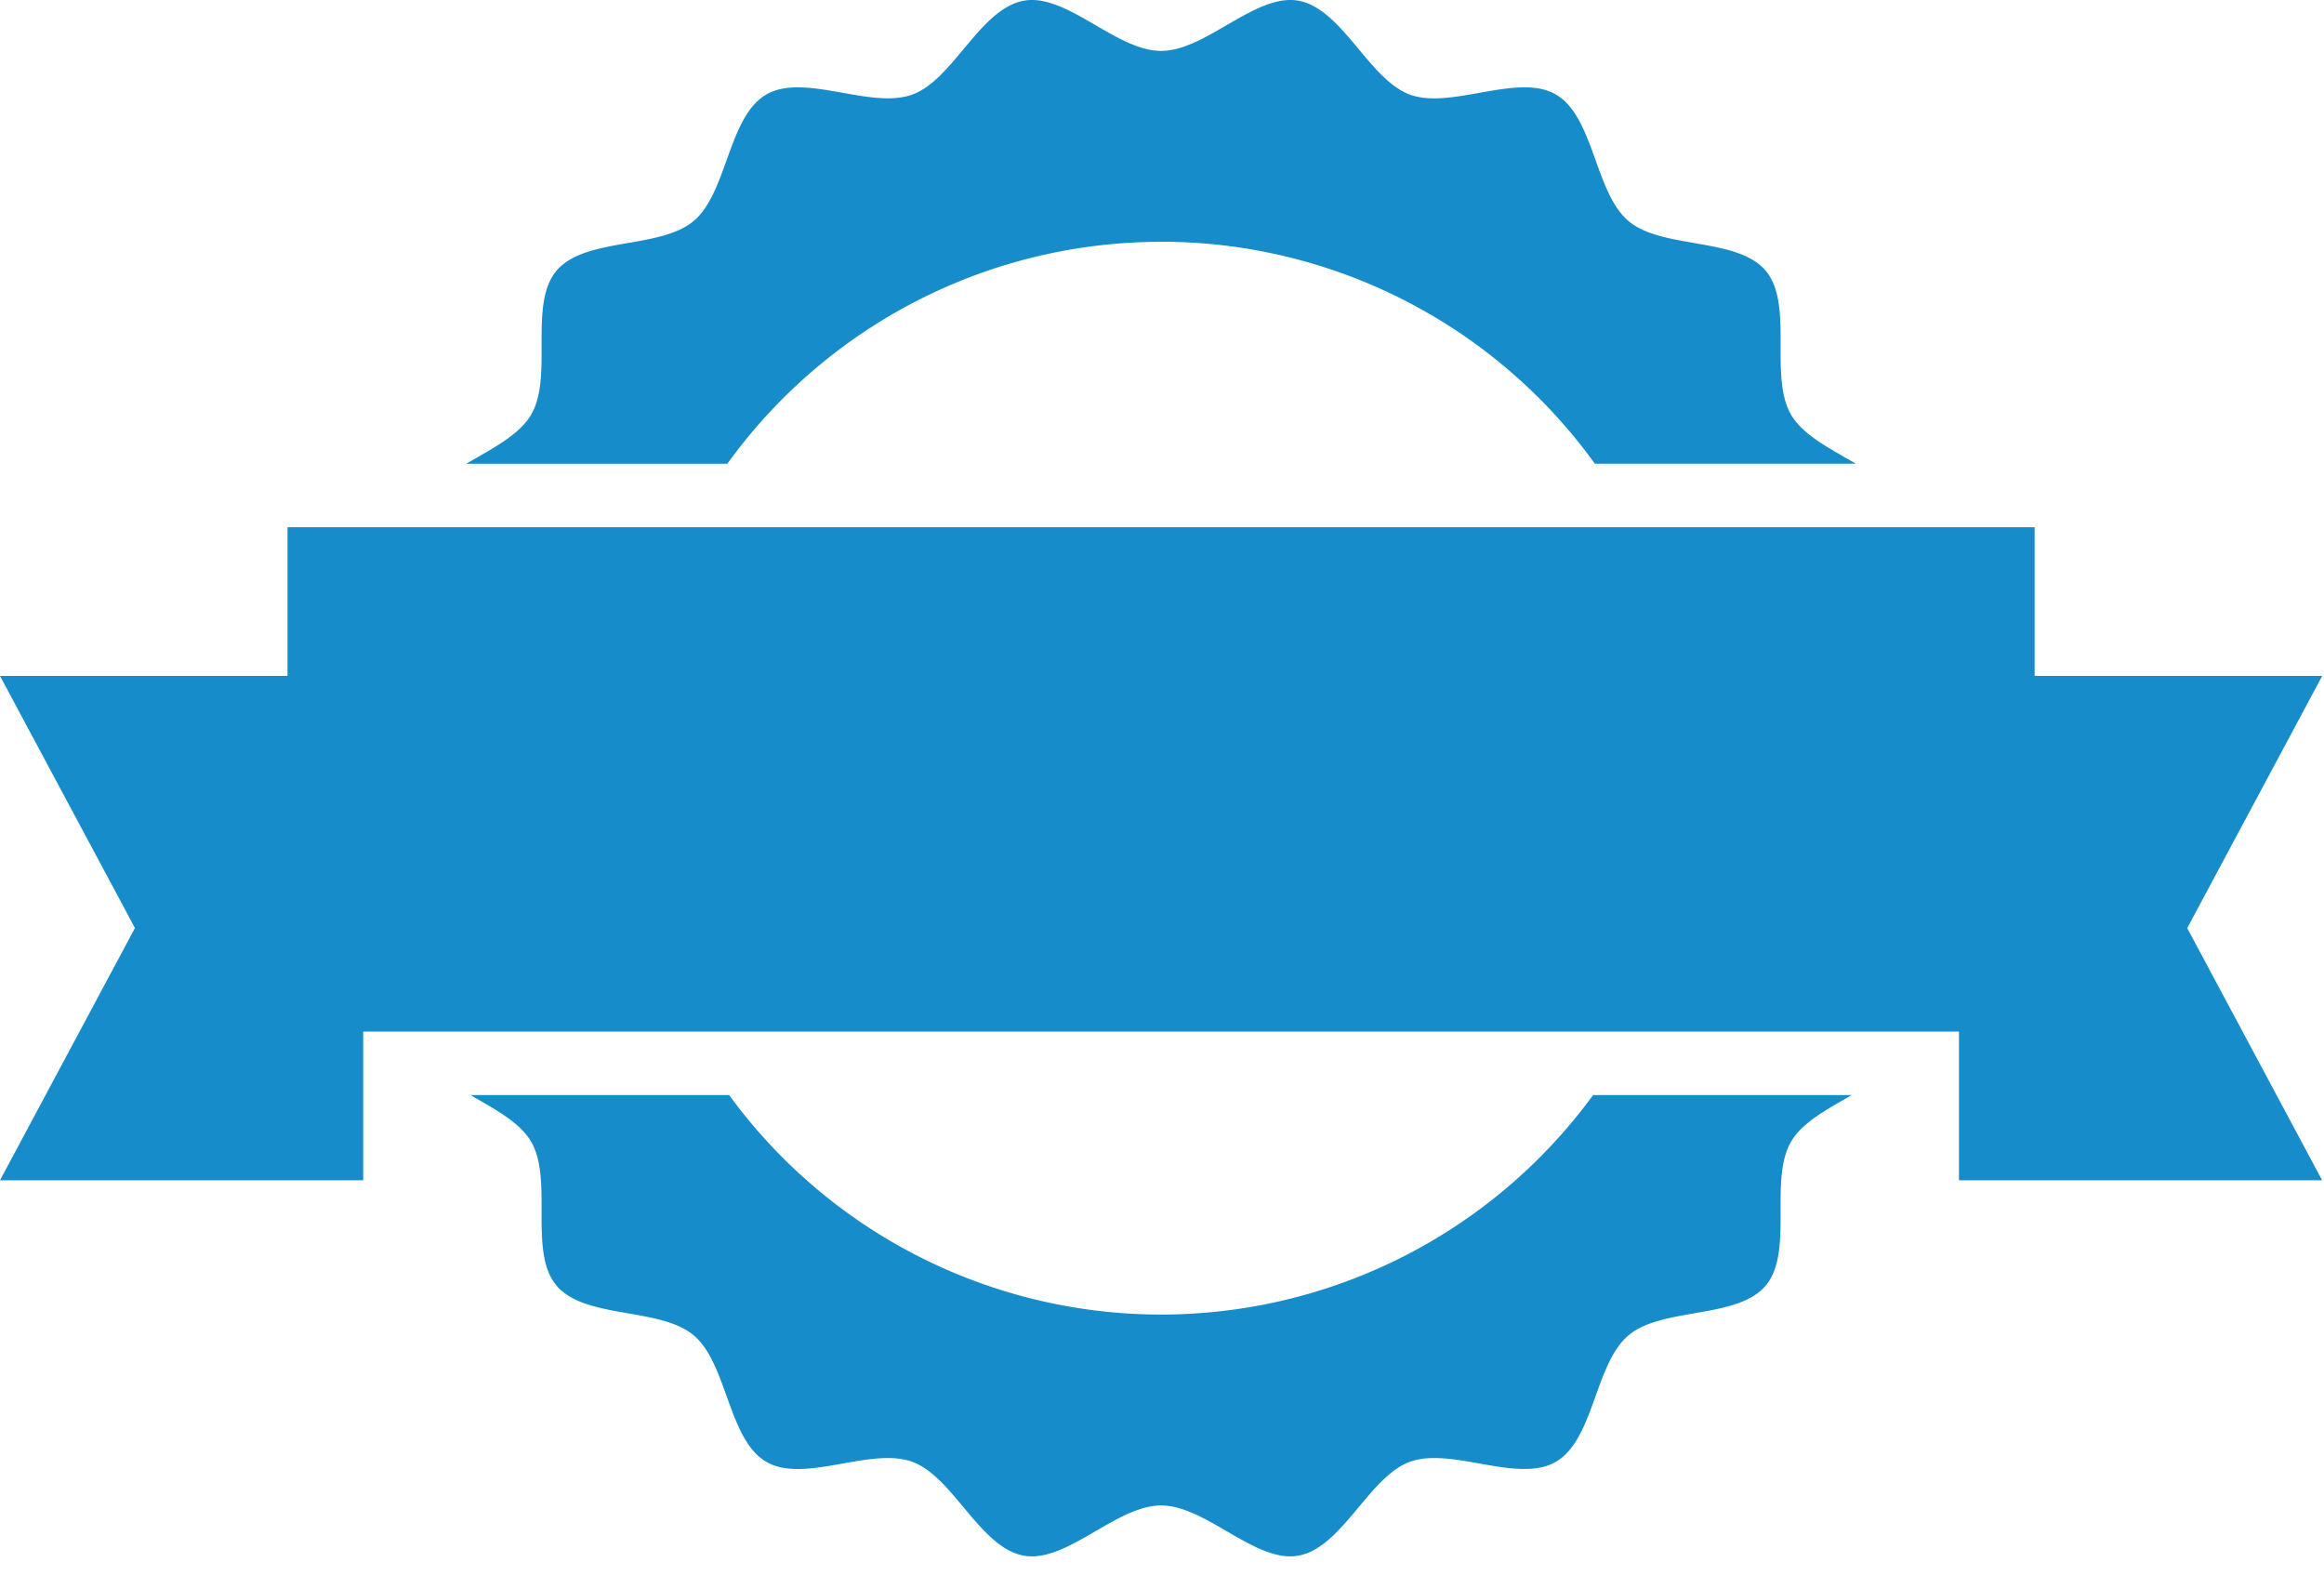<svg xmlns="http://www.w3.org/2000/svg" viewBox="0 0 31 21"><path fill="#178CCA" fill-rule="evenodd" d="M15.488 17.532a7.135 7.135 0 0 1-5.762-2.927h-3.45c.32.186.659.362.81.624.296.51-.04 1.467.337 1.916.379.451 1.379.285 1.83.664.45.377.459 1.392.97 1.688.506.293 1.39-.204 1.946-.001.547.199.904 1.149 1.49 1.252.571.1 1.23-.67 1.829-.67.6 0 1.257.77 1.828.67.587-.103.943-1.053 1.49-1.252.557-.203 1.44.294 1.947 0 .511-.295.52-1.31.97-1.687.45-.379 1.45-.213 1.83-.663.377-.45.04-1.406.337-1.917.15-.262.49-.438.81-.624h-3.45a7.136 7.136 0 0 1-5.762 2.927zm0-14.308a7.136 7.136 0 0 1 5.786 2.96h3.481c-.336-.197-.705-.379-.865-.655-.296-.512.04-1.468-.337-1.918-.379-.45-1.38-.284-1.83-.663-.45-.378-.459-1.392-.97-1.688-.506-.293-1.39.204-1.946.002-.547-.2-.904-1.15-1.49-1.253-.571-.1-1.23.67-1.83.67-.598 0-1.256-.77-1.827-.67-.587.103-.943 1.053-1.49 1.252-.557.203-1.44-.294-1.947-.001-.511.295-.52 1.31-.97 1.687-.45.38-1.45.213-1.83.664-.377.45-.04 1.406-.337 1.917-.16.277-.53.459-.866.657h3.482a7.135 7.135 0 0 1 5.786-2.96zm13.687 9.153l1.8 3.364h-4.844v-1.983H4.845v1.983H0l1.8-3.364L0 9.015h3.835V7.032H27.14v1.983h3.836l-1.8 3.362z"/></svg>